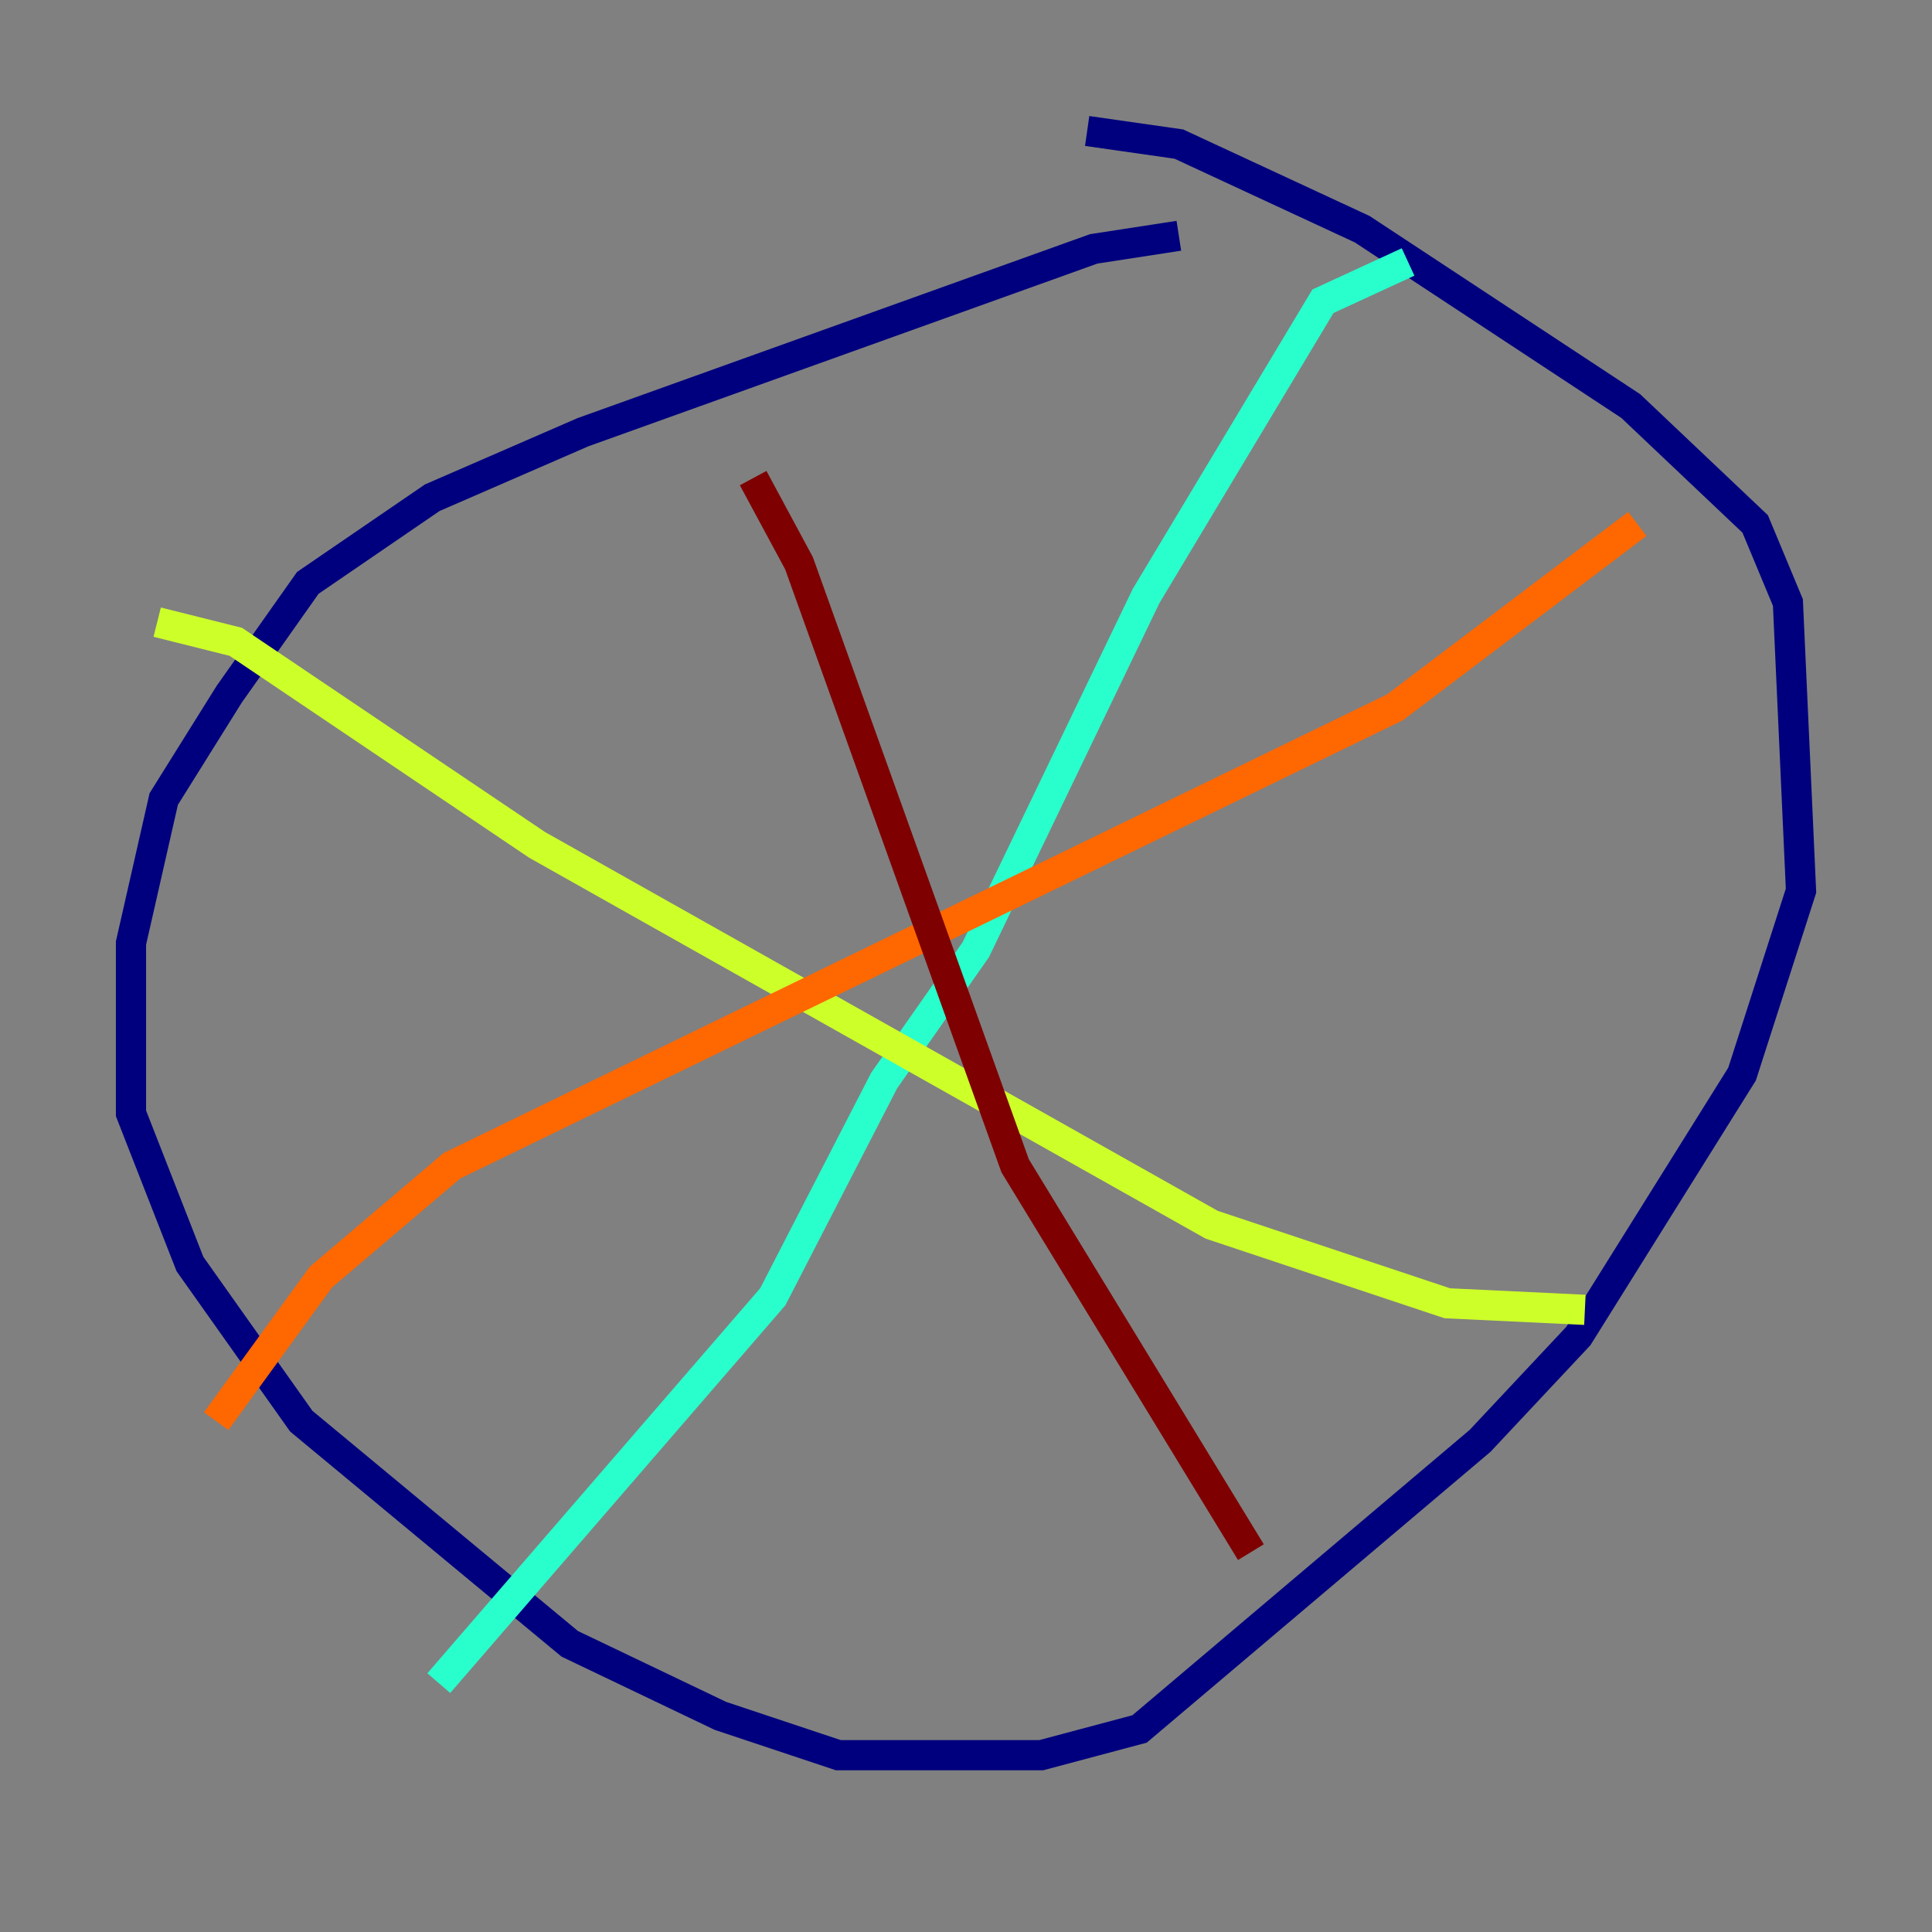 <?xml version="1.0" encoding="utf-8" ?>
<svg baseProfile="tiny" height="128" version="1.2" viewBox="0,0,128,128" width="128" xmlns="http://www.w3.org/2000/svg" xmlns:ev="http://www.w3.org/2001/xml-events" xmlns:xlink="http://www.w3.org/1999/xlink"><rect x="0" y="0" width="128" height="128" fill="#808080" stroke="none"/><defs /><polyline fill="none" points="78.102,15.62 72.461,16.488 38.617,28.637 28.637,32.976 20.393,38.617 15.186,45.993 10.848,52.936 8.678,62.481 8.678,73.763 12.583,83.742 19.959,94.156 37.749,108.909 47.729,113.681 55.539,116.285 68.99,116.285 75.498,114.549 98.061,95.458 104.57,88.515 115.417,71.159 119.322,59.01 118.454,39.919 116.285,34.712 108.041,26.902 90.251,15.186 78.102,9.546 72.027,8.678" stroke="#00007f" stroke-width="2" /><polyline fill="none" points="78.969,12.583 78.969,12.583" stroke="#004cff" stroke-width="2" /><polyline fill="none" points="93.288,17.356 87.647,19.959 75.932,39.485 64.651,62.915 58.576,71.593 51.2,85.912 29.071,111.512" stroke="#29ffcd" stroke-width="2" /><polyline fill="none" points="10.414,41.22 15.62,42.522 35.58,55.973 80.271,81.139 95.891,86.346 105.003,86.78" stroke="#cdff29" stroke-width="2" /><polyline fill="none" points="108.475,34.712 92.42,46.861 29.939,77.234 21.261,84.61 14.319,94.156" stroke="#ff6700" stroke-width="2" /><polyline fill="none" points="49.898,31.675 52.936,37.315 67.254,77.234 82.875,102.834" stroke="#7f0000" stroke-width="2" /></svg>